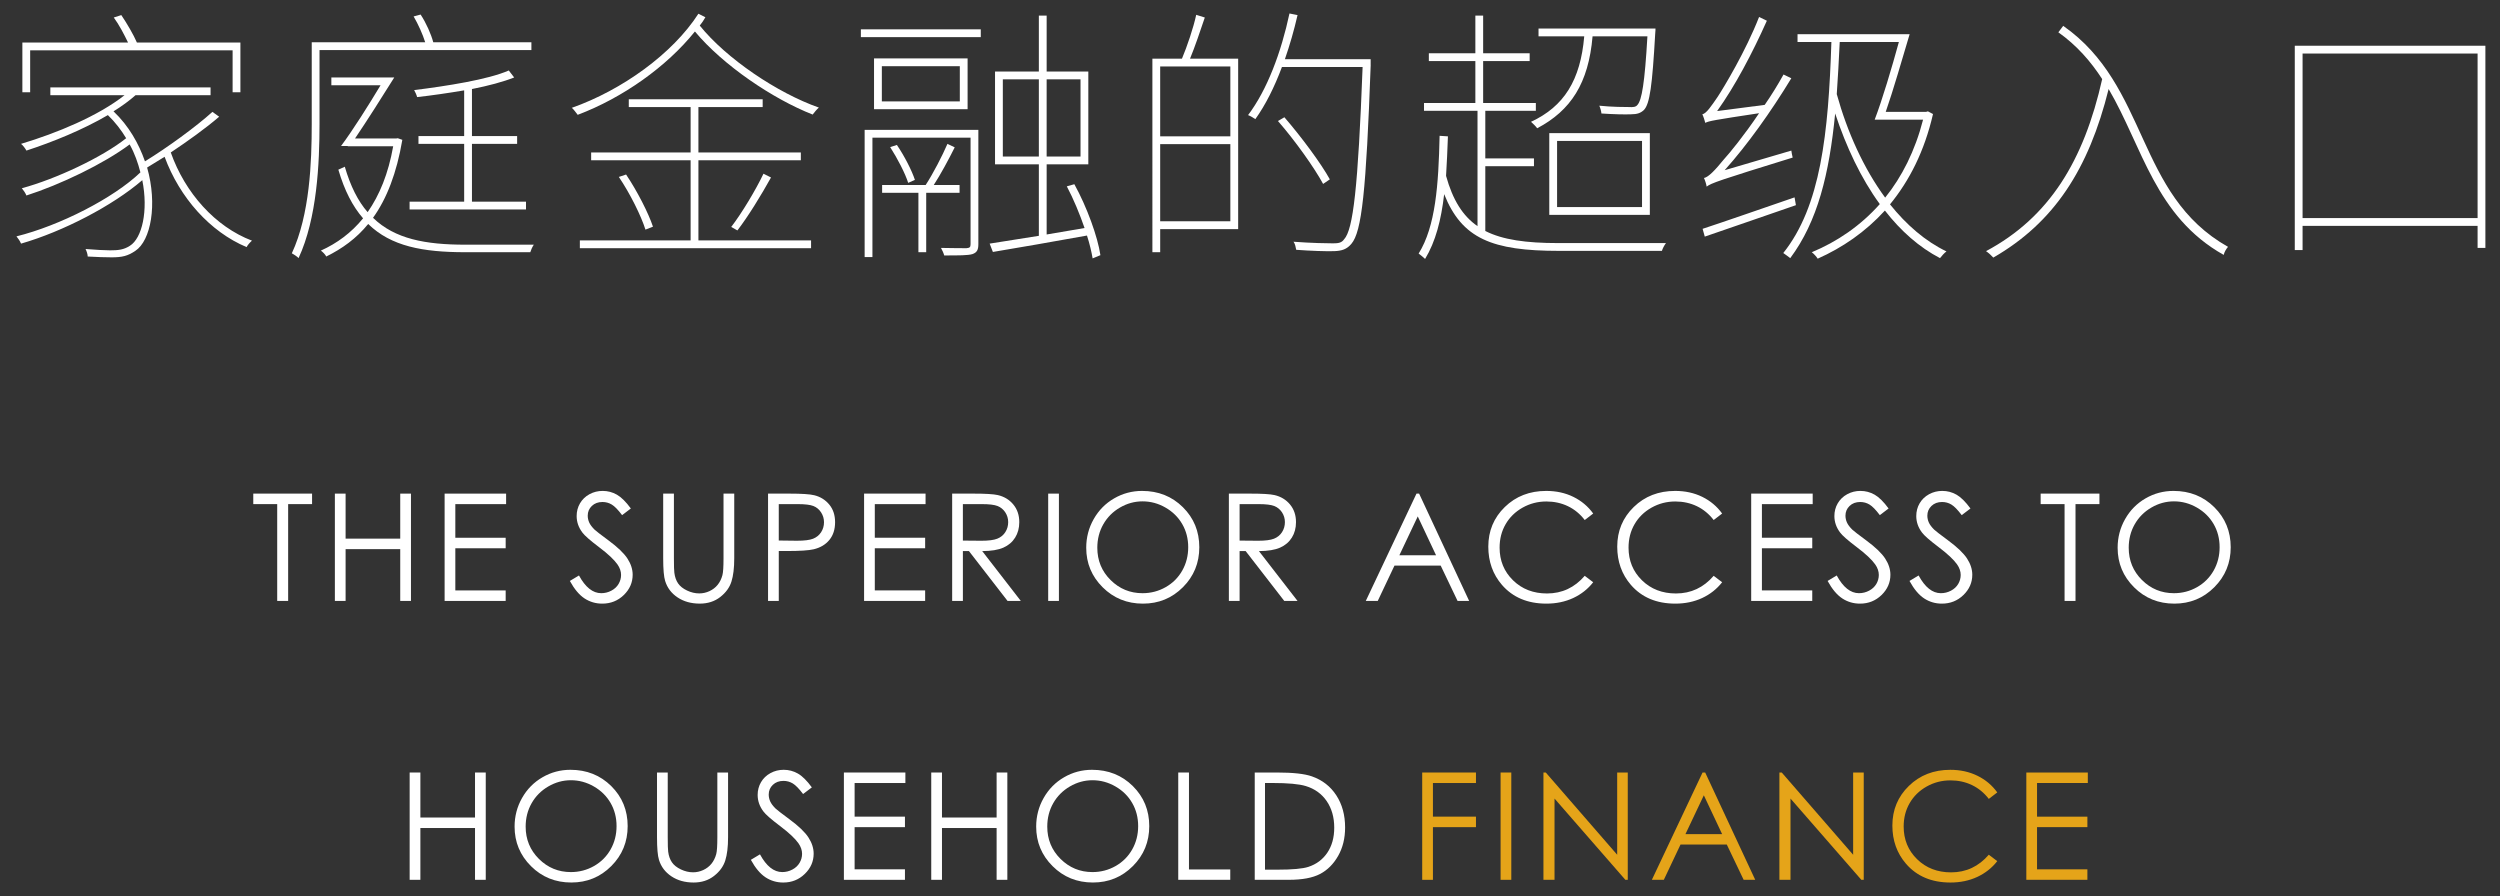 <?xml version="1.0" encoding="utf-8"?>
<!-- Generator: Adobe Illustrator 16.0.0, SVG Export Plug-In . SVG Version: 6.00 Build 0)  -->
<!DOCTYPE svg PUBLIC "-//W3C//DTD SVG 1.1//EN" "http://www.w3.org/Graphics/SVG/1.1/DTD/svg11.dtd">
<svg version="1.1" id="图层_1" xmlns="http://www.w3.org/2000/svg" xmlns:xlink="http://www.w3.org/1999/xlink" x="0px" y="0px"
	 width="251px" height="90px" viewBox="0 0 251 90" enable-background="new 0 0 251 90" xml:space="preserve">
<rect x="0" y="0" width="251" height="90" fill="#333333" stroke="none"/>
<g>
	<path fill="#FFFFFF" d="M22.004,11.718c-1.35,1.161-3.158,2.457-4.858,3.59c1.431,4.049,4.454,7.45,8.152,8.854
		c-0.189,0.162-0.432,0.432-0.54,0.647c-3.671-1.539-6.721-4.966-8.233-9.069c-0.621,0.378-1.214,0.756-1.754,1.08
		c1.053,3.698,0.378,7.342-1.188,8.368c-0.756,0.513-1.323,0.648-2.375,0.648c-0.567,0-1.512-0.027-2.402-0.081
		c0-0.216-0.108-0.54-0.216-0.756c0.972,0.081,1.97,0.135,2.456,0.135c0.81,0,1.377-0.054,1.998-0.459
		c1.215-0.756,1.862-3.509,1.242-6.586c-2.969,2.564-7.963,5.156-12.174,6.371c-0.081-0.216-0.297-0.54-0.459-0.729
		c4.346-1.08,9.745-3.833,12.444-6.424c-0.243-0.945-0.567-1.889-1.08-2.807c-2.591,1.943-6.991,4.049-10.365,5.128
		c-0.081-0.216-0.297-0.54-0.459-0.729c3.401-0.918,8.071-3.104,10.473-5.021c-0.486-0.81-1.106-1.62-1.835-2.322
		c-2.537,1.485-5.534,2.699-8.179,3.563c-0.081-0.162-0.351-0.54-0.54-0.675c3.59-1.08,7.72-2.78,10.392-4.885h-7.45V8.776H21.14
		v0.783h-7.531c-0.648,0.566-1.376,1.106-2.213,1.619c1.539,1.458,2.537,3.239,3.158,5.021c2.24-1.377,5.102-3.455,6.775-4.967
		L22.004,11.718z M3.028,9.262H2.246V4.268h10.608c-0.378-0.783-0.891-1.781-1.431-2.51l0.756-0.243
		c0.567,0.836,1.242,1.998,1.565,2.753h10.393v4.994h-0.783v-4.21H3.028V9.262z"/>
	<path fill="#FFFFFF" d="M32.08,5.024v7.396c0,3.941-0.243,9.501-2.105,13.496c-0.135-0.161-0.486-0.377-0.675-0.485
		c1.809-3.887,1.998-9.178,1.998-13.011V4.241h11.391c-0.243-0.783-0.702-1.809-1.161-2.591l0.702-0.189
		c0.567,0.864,1.053,1.971,1.269,2.78h9.853v0.783H32.08z M53.593,24.566c-0.162,0.243-0.297,0.567-0.351,0.756H46.71
		c-4.265,0-7.45-0.594-9.744-2.834c-1.188,1.458-2.618,2.483-4.211,3.267c-0.081-0.189-0.351-0.459-0.54-0.594
		c1.62-0.729,3.05-1.782,4.238-3.24c-1.053-1.214-1.863-2.78-2.483-4.886l0.647-0.297c0.567,1.944,1.323,3.455,2.294,4.562
		c1.188-1.701,2.079-3.86,2.564-6.613h-4.562v-0.027H34.24c1.188-1.593,2.753-4.076,3.968-6.101h-4.94V7.777h6.316
		c-1.214,1.943-2.753,4.373-3.941,6.127h4.13l0.162-0.027l0.459,0.162c-0.567,3.347-1.566,5.912-2.942,7.828
		c2.187,2.132,5.291,2.699,9.258,2.699H53.593z M46.602,20.248v-5.804h-4.588v-0.783h4.588V9.073
		c-1.592,0.27-3.266,0.513-4.724,0.675c-0.054-0.216-0.189-0.513-0.297-0.702c3.239-0.405,7.423-1.053,9.501-1.97l0.54,0.702
		c-1.08,0.432-2.591,0.837-4.238,1.161v4.724h4.535v0.783h-4.535v5.804h5.426v0.783H41.123v-0.783H46.602z"/>
	<path fill="#FFFFFF" d="M70.822,1.731c-0.162,0.297-0.351,0.567-0.567,0.837c2.672,3.32,7.801,6.775,11.958,8.232
		c-0.216,0.189-0.459,0.486-0.621,0.702c-3.995-1.566-8.989-4.94-11.823-8.341c-2.834,3.536-7.261,6.667-11.769,8.368
		c-0.162-0.189-0.378-0.54-0.594-0.702c5.047-1.782,10.122-5.426,12.713-9.448L70.822,1.731z M70.121,24.135h11.31v0.783H58.217
		v-0.783h11.121v-8.043h-9.987v-0.783h9.987v-4.562h-6.208V9.964h13.442v0.783h-6.451v4.562h10.284v0.783H70.121V24.135z
		 M62.859,17.521c1.107,1.647,2.241,3.86,2.699,5.237l-0.755,0.297c-0.432-1.376-1.539-3.617-2.672-5.291L62.859,17.521z
		 M73.414,22.785c1.08-1.403,2.483-3.752,3.239-5.344l0.756,0.378c-0.972,1.754-2.294,3.914-3.374,5.317L73.414,22.785z"/>
	<path fill="#FFFFFF" d="M86.432,2.946H98.47v0.783H86.432V2.946z M98.227,24.513c0,0.567-0.135,0.837-0.594,0.999
		c-0.458,0.135-1.35,0.135-2.834,0.135c-0.054-0.216-0.189-0.513-0.324-0.756c1.269,0.027,2.268,0.027,2.564,0.027
		c0.324-0.027,0.405-0.108,0.405-0.405V13.824h-9.852v11.985H86.81V13.041h11.417V24.513z M97.147,5.861v5.102h-9.394V5.861H97.147z
		 M96.365,6.644h-7.828v3.536h7.828V6.644z M92.991,19.357v5.965h-0.783v-5.965h-3.644v-0.783h4.373
		c0.756-1.161,1.674-2.942,2.187-4.13l0.729,0.351c-0.621,1.242-1.404,2.699-2.105,3.779h2.591v0.783H92.991z M90.048,14.553
		c0.756,1.106,1.512,2.591,1.809,3.509l-0.675,0.297c-0.297-0.945-1.08-2.456-1.809-3.59L90.048,14.553z M109.699,25.943
		c-0.108-0.647-0.297-1.457-0.567-2.294c-3.401,0.621-6.883,1.214-9.447,1.647l-0.324-0.837c1.35-0.216,3.05-0.486,4.94-0.783v-7.18
		h-4.4V7.184h4.4V1.569h0.783v5.615h4.184v9.313h-4.184v7.045l3.806-0.648c-0.486-1.403-1.107-2.915-1.782-4.184l0.756-0.216
		c1.269,2.294,2.348,5.291,2.618,7.125L109.699,25.943z M100.684,15.713h3.617V7.966h-3.617V15.713z M108.484,7.966h-3.401v7.747
		h3.401V7.966z"/>
	<path fill="#FFFFFF" d="M120.963,1.758c-0.459,1.35-0.999,2.969-1.484,4.13h4.832v17.114h-7.828v2.321h-0.783V5.888h2.969
		c0.513-1.214,1.161-3.131,1.431-4.4L120.963,1.758z M123.527,6.67h-7.045v7.019h7.045V6.67z M123.527,22.218v-7.747h-7.045v7.747
		H123.527z M137.617,6.536c-0.459,12.66-0.891,16.735-1.943,17.951c-0.459,0.539-0.944,0.701-1.728,0.729
		c-0.81,0.026-2.349-0.027-3.806-0.135c-0.054-0.271-0.108-0.594-0.271-0.811c1.782,0.136,3.401,0.162,3.969,0.162
		c0.539,0,0.863-0.054,1.106-0.404c0.918-0.972,1.403-5.21,1.862-17.303h-8.098c-0.756,2.024-1.646,3.806-2.673,5.237
		c-0.135-0.108-0.513-0.324-0.729-0.405c1.917-2.537,3.32-6.289,4.157-10.203l0.81,0.162c-0.351,1.539-0.783,3.023-1.269,4.427h8.61
		V6.536z M132.84,18.466c-0.891-1.646-2.834-4.373-4.535-6.316l0.648-0.378c1.7,1.97,3.671,4.616,4.562,6.235L132.84,18.466z"/>
	<path fill="#FFFFFF" d="M167.263,24.405c-0.162,0.216-0.351,0.566-0.405,0.782H156.52c-6.694,0-9.744-1.214-11.526-5.695
		c-0.297,2.591-0.863,4.777-1.916,6.505c-0.135-0.135-0.459-0.404-0.647-0.539c1.7-2.727,1.997-6.884,2.105-11.823l0.836,0.054
		c-0.054,1.403-0.107,2.726-0.188,3.968c0.675,2.429,1.674,4.022,3.158,5.047v-11.58h-5.372v-0.783h5.156V6.131h-4.67V5.348h4.67
		V1.569h0.782v3.779h4.67v0.783h-4.67v4.211h5.291v0.783h-5.075v4.778h4.886v0.783h-4.886v6.505
		c1.755,0.891,4.104,1.215,7.315,1.215H167.263z M159.894,3.647c-0.405,4.724-2.187,7.45-5.561,9.231
		c-0.107-0.162-0.432-0.486-0.621-0.648c3.32-1.539,4.967-4.184,5.345-8.583h-4.589V2.865h11.742c0,0,0,0.351-0.027,0.513
		c-0.297,5.209-0.539,7.045-1.134,7.666c-0.323,0.297-0.647,0.432-1.322,0.432c-0.54,0.027-1.755,0-2.942-0.081
		c-0.026-0.243-0.107-0.54-0.216-0.783c1.323,0.135,2.592,0.135,2.97,0.135c0.432,0.027,0.701,0,0.863-0.216
		c0.432-0.486,0.729-2.187,0.999-6.883H159.894z M155.548,13.365h10.096v8.206h-10.096V13.365z M156.331,20.788h8.529v-6.641h-8.529
		V20.788z"/>
	<path fill="#FFFFFF" d="M179.85,15.119c0.027,0.189,0.081,0.513,0.135,0.702c-7.423,2.294-8.179,2.564-8.638,2.915
		c-0.027-0.216-0.162-0.648-0.27-0.864c0.459-0.081,1.16-0.837,1.97-1.835c0.595-0.648,2.079-2.457,3.563-4.67
		c-4.454,0.675-5.074,0.783-5.398,0.972c-0.054-0.216-0.189-0.647-0.297-0.863c0.404-0.081,0.891-0.81,1.538-1.755
		c0.621-0.945,2.835-4.616,4.157-8.017l0.783,0.378c-1.458,3.266-3.213,6.586-4.994,9.069l4.777-0.621
		c0.675-0.972,1.323-2.024,1.89-3.05l0.783,0.378c-2.052,3.374-4.4,6.667-6.694,9.231L179.85,15.119z M180.309,20.599
		c-3.293,1.133-6.694,2.321-9.15,3.158l-0.217-0.783c2.295-0.756,5.777-1.97,9.232-3.158L180.309,20.599z M194.074,11.448
		c-0.863,3.752-2.375,6.694-4.318,9.07c1.646,2.051,3.536,3.698,5.669,4.723c-0.217,0.162-0.486,0.459-0.648,0.675
		c-2.078-1.079-3.94-2.726-5.533-4.777c-1.971,2.16-4.265,3.725-6.748,4.832c-0.108-0.189-0.405-0.513-0.594-0.648
		c2.537-1.053,4.886-2.645,6.829-4.832c-1.89-2.591-3.374-5.749-4.481-9.096c-0.594,6.073-1.754,10.824-4.508,14.521
		c-0.162-0.135-0.513-0.377-0.701-0.513c3.752-4.696,4.534-11.958,4.831-21.189h-3.4V3.432h11.256
		c-0.729,2.429-1.646,5.641-2.402,7.801h4.049l0.188-0.054L194.074,11.448z M184.708,4.214c-0.081,1.862-0.188,3.59-0.297,5.236
		c1.053,3.806,2.699,7.45,4.858,10.393c1.674-2.079,2.997-4.67,3.807-7.828h-4.859c0.756-1.97,1.728-5.236,2.43-7.801H184.708z"/>
	<path fill="#FFFFFF" d="M207.146,2.595c8.638,6.046,7.261,16.952,16.547,22.188c-0.189,0.216-0.378,0.539-0.433,0.81
		c-6.883-3.86-8.151-10.851-11.553-16.655c-1.997,8.044-5.479,13.416-11.58,16.924c-0.135-0.162-0.485-0.485-0.729-0.647
		c6.37-3.401,9.825-9.097,11.661-17.275c-1.134-1.755-2.537-3.374-4.4-4.697L207.146,2.595z"/>
	<path fill="#FFFFFF" d="M249.533,4.592v20.298h-0.783v-2.213h-17.572v2.429h-0.782V4.592H249.533z M248.75,21.895V5.375h-17.572
		v16.52H248.75z"/>
</g>
<g>
	<path fill="#FFFFFF" d="M25.429,50.613v-1.055h5.903v1.055H28.93v9.72h-1.099v-9.72H25.429z"/>
	<path fill="#FFFFFF" d="M33.621,49.559h1.077v4.52h5.486v-4.52h1.077v10.774h-1.077v-5.2h-5.486v5.2h-1.077V49.559z"/>
	<path fill="#FFFFFF" d="M44.639,49.559h6.174v1.055h-5.098v3.377h5.054v1.055h-5.054v4.233h5.054v1.055h-6.13V49.559z"/>
	<path fill="#FFFFFF" d="M57.213,58.326l0.916-0.549c0.645,1.186,1.389,1.779,2.234,1.779c0.361,0,0.701-0.084,1.018-0.253
		c0.317-0.168,0.559-0.394,0.725-0.677s0.249-0.584,0.249-0.901c0-0.361-0.122-0.716-0.366-1.062
		c-0.337-0.479-0.952-1.055-1.846-1.729c-0.898-0.68-1.458-1.17-1.677-1.473c-0.381-0.508-0.571-1.057-0.571-1.648
		c0-0.469,0.112-0.896,0.337-1.281s0.541-0.689,0.948-0.912c0.408-0.222,0.851-0.333,1.33-0.333c0.508,0,0.982,0.126,1.424,0.377
		c0.442,0.252,0.91,0.714,1.403,1.388l-0.879,0.667c-0.405-0.537-0.75-0.892-1.037-1.062c-0.285-0.172-0.597-0.257-0.934-0.257
		c-0.435,0-0.79,0.132-1.065,0.396c-0.276,0.264-0.414,0.588-0.414,0.975c0,0.234,0.049,0.461,0.146,0.681s0.276,0.459,0.535,0.718
		c0.142,0.137,0.605,0.496,1.392,1.076c0.933,0.689,1.572,1.302,1.919,1.839s0.52,1.077,0.52,1.618c0,0.781-0.297,1.461-0.89,2.037
		c-0.594,0.576-1.315,0.864-2.165,0.864c-0.654,0-1.248-0.175-1.78-0.524C58.153,59.731,57.663,59.146,57.213,58.326z"/>
	<path fill="#FFFFFF" d="M66.584,49.559h1.077v6.504c0,0.771,0.015,1.253,0.044,1.443c0.054,0.425,0.178,0.78,0.374,1.065
		c0.195,0.286,0.496,0.525,0.901,0.718c0.405,0.193,0.813,0.289,1.223,0.289c0.356,0,0.698-0.075,1.025-0.227s0.601-0.361,0.82-0.63
		s0.381-0.593,0.483-0.974c0.073-0.273,0.11-0.836,0.11-1.686v-6.504h1.077v6.504c0,0.963-0.094,1.74-0.282,2.333
		c-0.188,0.594-0.563,1.11-1.128,1.55c-0.563,0.438-1.246,0.659-2.047,0.659c-0.869,0-1.614-0.208-2.234-0.623
		s-1.035-0.964-1.245-1.647c-0.132-0.42-0.198-1.178-0.198-2.271V49.559z"/>
	<path fill="#FFFFFF" d="M77.112,49.559h2.146c1.23,0,2.061,0.055,2.49,0.162c0.615,0.15,1.118,0.463,1.509,0.934
		s0.586,1.063,0.586,1.775c0,0.719-0.19,1.311-0.571,1.776c-0.381,0.467-0.906,0.78-1.575,0.941
		c-0.488,0.117-1.401,0.176-2.739,0.176h-0.769v5.01h-1.077V49.559z M78.188,50.613v3.655l1.824,0.022
		c0.737,0,1.277-0.067,1.619-0.201c0.342-0.135,0.61-0.352,0.806-0.65c0.195-0.301,0.293-0.635,0.293-1.006
		c0-0.36-0.098-0.69-0.293-0.99s-0.453-0.513-0.772-0.64c-0.32-0.126-0.844-0.19-1.571-0.19H78.188z"/>
	<path fill="#FFFFFF" d="M86.753,49.559h6.174v1.055H87.83v3.377h5.054v1.055H87.83v4.233h5.054v1.055h-6.13V49.559z"/>
	<path fill="#FFFFFF" d="M95.597,49.559h2.146c1.196,0,2.007,0.049,2.432,0.146c0.64,0.147,1.16,0.461,1.56,0.943
		c0.4,0.481,0.601,1.074,0.601,1.778c0,0.587-0.138,1.103-0.414,1.547c-0.276,0.445-0.67,0.781-1.183,1.009
		c-0.513,0.227-1.221,0.344-2.124,0.348l3.875,5.003h-1.332l-3.875-5.003h-0.609v5.003h-1.077V49.559z M96.673,50.613v3.662
		l1.856,0.016c0.719,0,1.251-0.068,1.596-0.205s0.614-0.355,0.807-0.656c0.193-0.3,0.29-0.636,0.29-1.007
		c0-0.361-0.098-0.689-0.293-0.985c-0.196-0.295-0.452-0.506-0.771-0.633c-0.318-0.127-0.846-0.191-1.584-0.191H96.673z"/>
	<path fill="#FFFFFF" d="M105.238,49.559h1.077v10.774h-1.077V49.559z"/>
	<path fill="#FFFFFF" d="M114.664,49.288c1.631,0,2.997,0.544,4.097,1.634c1.099,1.088,1.649,2.429,1.649,4.021
		c0,1.577-0.548,2.915-1.646,4.014c-1.097,1.099-2.434,1.648-4.012,1.648c-1.598,0-2.946-0.548-4.046-1.642
		c-1.099-1.094-1.649-2.416-1.649-3.969c0-1.035,0.25-1.995,0.751-2.879c0.501-0.884,1.184-1.576,2.049-2.076
		C112.722,49.539,113.657,49.288,114.664,49.288z M114.711,50.336c-0.797,0-1.553,0.207-2.267,0.623
		c-0.714,0.415-1.271,0.975-1.672,1.678c-0.401,0.704-0.602,1.488-0.602,2.354c0,1.28,0.444,2.361,1.332,3.243
		s1.958,1.323,3.209,1.323c0.836,0,1.61-0.203,2.322-0.608s1.267-0.96,1.665-1.664c0.399-0.704,0.598-1.485,0.598-2.346
		c0-0.854-0.199-1.628-0.598-2.319c-0.398-0.691-0.959-1.245-1.684-1.66C116.291,50.543,115.523,50.336,114.711,50.336z"/>
	<path fill="#FFFFFF" d="M123.379,49.559h2.146c1.195,0,2.006,0.049,2.432,0.146c0.639,0.147,1.159,0.461,1.56,0.943
		c0.4,0.481,0.601,1.074,0.601,1.778c0,0.587-0.138,1.103-0.414,1.547c-0.275,0.445-0.67,0.781-1.183,1.009
		c-0.513,0.227-1.221,0.344-2.124,0.348l3.875,5.003h-1.332l-3.875-5.003h-0.609v5.003h-1.077V49.559z M124.456,50.613v3.662
		l1.856,0.016c0.719,0,1.251-0.068,1.596-0.205s0.613-0.355,0.807-0.656c0.193-0.3,0.29-0.636,0.29-1.007
		c0-0.361-0.098-0.689-0.293-0.985c-0.196-0.295-0.453-0.506-0.771-0.633c-0.318-0.127-0.847-0.191-1.585-0.191H124.456z"/>
	<path fill="#FFFFFF" d="M142.479,49.559l5.024,10.774h-1.163l-1.694-3.545h-4.642l-1.678,3.545h-1.201l5.09-10.774H142.479z
		 M142.343,51.848l-1.847,3.9h3.684L142.343,51.848z"/>
	<path fill="#FFFFFF" d="M159.957,51.559l-0.85,0.652c-0.469-0.611-1.031-1.073-1.688-1.389c-0.657-0.314-1.379-0.473-2.164-0.473
		c-0.86,0-1.656,0.207-2.389,0.619c-0.732,0.413-1.3,0.967-1.702,1.663c-0.403,0.695-0.604,1.478-0.604,2.347
		c0,1.314,0.45,2.41,1.352,3.289c0.9,0.879,2.037,1.318,3.409,1.318c1.509,0,2.771-0.591,3.786-1.772l0.85,0.645
		c-0.537,0.684-1.207,1.212-2.01,1.586c-0.804,0.373-1.701,0.561-2.691,0.561c-1.886,0-3.372-0.628-4.461-1.883
		c-0.913-1.06-1.369-2.339-1.369-3.838c0-1.577,0.553-2.904,1.658-3.98c1.106-1.077,2.491-1.615,4.156-1.615
		c1.006,0,1.914,0.199,2.725,0.597C158.775,50.283,159.439,50.841,159.957,51.559z"/>
	<path fill="#FFFFFF" d="M172.902,51.559l-0.85,0.652c-0.469-0.611-1.032-1.073-1.688-1.389c-0.657-0.314-1.379-0.473-2.165-0.473
		c-0.859,0-1.654,0.207-2.387,0.619c-0.732,0.413-1.301,0.967-1.703,1.663c-0.403,0.695-0.604,1.478-0.604,2.347
		c0,1.314,0.45,2.41,1.352,3.289c0.9,0.879,2.037,1.318,3.409,1.318c1.509,0,2.771-0.591,3.787-1.772l0.85,0.645
		c-0.538,0.684-1.208,1.212-2.011,1.586c-0.804,0.373-1.701,0.561-2.692,0.561c-1.885,0-3.371-0.628-4.46-1.883
		c-0.913-1.06-1.37-2.339-1.37-3.838c0-1.577,0.554-2.904,1.659-3.98c1.106-1.077,2.491-1.615,4.157-1.615
		c1.005,0,1.913,0.199,2.725,0.597C171.72,50.283,172.384,50.841,172.902,51.559z"/>
	<path fill="#FFFFFF" d="M175.82,49.559h6.174v1.055h-5.098v3.377h5.055v1.055h-5.055v4.233h5.055v1.055h-6.131V49.559z"/>
	<path fill="#FFFFFF" d="M183.492,58.326l0.915-0.549c0.645,1.186,1.389,1.779,2.233,1.779c0.361,0,0.701-0.084,1.019-0.253
		c0.317-0.168,0.559-0.394,0.726-0.677c0.165-0.283,0.248-0.584,0.248-0.901c0-0.361-0.122-0.716-0.365-1.062
		c-0.338-0.479-0.953-1.055-1.846-1.729c-0.899-0.68-1.458-1.17-1.678-1.473c-0.381-0.508-0.571-1.057-0.571-1.648
		c0-0.469,0.112-0.896,0.337-1.281s0.541-0.689,0.948-0.912c0.408-0.222,0.851-0.333,1.329-0.333c0.508,0,0.983,0.126,1.425,0.377
		c0.442,0.252,0.909,0.714,1.403,1.388l-0.879,0.667c-0.406-0.537-0.751-0.892-1.037-1.062c-0.285-0.172-0.597-0.257-0.934-0.257
		c-0.435,0-0.79,0.132-1.065,0.396c-0.276,0.264-0.414,0.588-0.414,0.975c0,0.234,0.049,0.461,0.146,0.681s0.275,0.459,0.534,0.718
		c0.142,0.137,0.605,0.496,1.393,1.076c0.932,0.689,1.571,1.302,1.918,1.839s0.521,1.077,0.521,1.618
		c0,0.781-0.297,1.461-0.89,2.037c-0.594,0.576-1.314,0.864-2.164,0.864c-0.655,0-1.248-0.175-1.78-0.524
		C184.432,59.731,183.94,59.146,183.492,58.326z"/>
	<path fill="#FFFFFF" d="M191.713,58.326l0.915-0.549c0.645,1.186,1.389,1.779,2.233,1.779c0.361,0,0.701-0.084,1.019-0.253
		c0.317-0.168,0.559-0.394,0.726-0.677c0.165-0.283,0.248-0.584,0.248-0.901c0-0.361-0.122-0.716-0.365-1.062
		c-0.338-0.479-0.953-1.055-1.846-1.729c-0.899-0.68-1.458-1.17-1.678-1.473c-0.381-0.508-0.571-1.057-0.571-1.648
		c0-0.469,0.112-0.896,0.337-1.281s0.541-0.689,0.948-0.912c0.408-0.222,0.851-0.333,1.329-0.333c0.508,0,0.983,0.126,1.425,0.377
		c0.442,0.252,0.909,0.714,1.403,1.388l-0.879,0.667c-0.406-0.537-0.751-0.892-1.037-1.062c-0.285-0.172-0.597-0.257-0.934-0.257
		c-0.435,0-0.79,0.132-1.065,0.396c-0.276,0.264-0.414,0.588-0.414,0.975c0,0.234,0.049,0.461,0.146,0.681s0.275,0.459,0.534,0.718
		c0.142,0.137,0.605,0.496,1.393,1.076c0.932,0.689,1.571,1.302,1.918,1.839s0.521,1.077,0.521,1.618
		c0,0.781-0.297,1.461-0.89,2.037c-0.594,0.576-1.314,0.864-2.164,0.864c-0.655,0-1.248-0.175-1.78-0.524
		C192.652,59.731,192.161,59.146,191.713,58.326z"/>
	<path fill="#FFFFFF" d="M204.881,50.613v-1.055h5.902v1.055h-2.402v9.72h-1.098v-9.72H204.881z"/>
	<path fill="#FFFFFF" d="M218.217,49.288c1.632,0,2.998,0.544,4.097,1.634c1.1,1.088,1.649,2.429,1.649,4.021
		c0,1.577-0.549,2.915-1.646,4.014s-2.435,1.648-4.013,1.648c-1.598,0-2.946-0.548-4.045-1.642c-1.1-1.094-1.649-2.416-1.649-3.969
		c0-1.035,0.25-1.995,0.751-2.879s1.184-1.576,2.049-2.076C216.274,49.539,217.21,49.288,218.217,49.288z M218.265,50.336
		c-0.797,0-1.553,0.207-2.267,0.623c-0.715,0.415-1.271,0.975-1.673,1.678c-0.401,0.704-0.602,1.488-0.602,2.354
		c0,1.28,0.443,2.361,1.331,3.243s1.958,1.323,3.21,1.323c0.836,0,1.61-0.203,2.321-0.608c0.712-0.405,1.268-0.96,1.666-1.664
		s0.598-1.485,0.598-2.346c0-0.854-0.199-1.628-0.598-2.319s-0.96-1.245-1.684-1.66C219.845,50.543,219.076,50.336,218.265,50.336z"
		/>
	<path fill="#FFFFFF" d="M41.129,77.56h1.077v4.519h5.486V77.56h1.077v10.773h-1.077v-5.2h-5.486v5.2h-1.077V77.56z"/>
	<path fill="#FFFFFF" d="M57.271,77.288c1.632,0,2.998,0.545,4.097,1.633c1.099,1.09,1.649,2.43,1.649,4.021
		c0,1.577-0.548,2.915-1.646,4.014c-1.097,1.099-2.434,1.648-4.013,1.648c-1.598,0-2.946-0.547-4.045-1.641
		c-1.099-1.094-1.649-2.418-1.649-3.971c0-1.034,0.25-1.994,0.751-2.878c0.501-0.884,1.184-1.576,2.049-2.076
		C55.329,77.538,56.264,77.288,57.271,77.288z M57.318,78.335c-0.797,0-1.553,0.208-2.267,0.624
		c-0.714,0.415-1.272,0.975-1.673,1.678c-0.401,0.704-0.602,1.488-0.602,2.354c0,1.28,0.444,2.361,1.332,3.243
		s1.958,1.323,3.209,1.323c0.836,0,1.61-0.203,2.322-0.608s1.267-0.96,1.665-1.664c0.399-0.703,0.598-1.485,0.598-2.346
		c0-0.854-0.199-1.628-0.598-2.319c-0.398-0.691-0.959-1.245-1.683-1.66C58.898,78.543,58.13,78.335,57.318,78.335z"/>
	<path fill="#FFFFFF" d="M65.964,77.56h1.077v6.504c0,0.771,0.015,1.252,0.044,1.442c0.054,0.425,0.178,0.78,0.374,1.065
		c0.195,0.286,0.496,0.525,0.901,0.718c0.405,0.193,0.813,0.29,1.223,0.29c0.356,0,0.698-0.076,1.025-0.228s0.601-0.361,0.82-0.63
		s0.381-0.594,0.483-0.975c0.073-0.272,0.11-0.834,0.11-1.684V77.56h1.077v6.504c0,0.962-0.094,1.739-0.282,2.332
		c-0.188,0.594-0.563,1.109-1.128,1.549c-0.563,0.439-1.246,0.66-2.047,0.66c-0.869,0-1.614-0.208-2.234-0.623
		s-1.035-0.964-1.245-1.648c-0.132-0.419-0.198-1.176-0.198-2.27V77.56z"/>
	<path fill="#FFFFFF" d="M75.386,86.326l0.916-0.55c0.645,1.188,1.389,1.78,2.234,1.78c0.361,0,0.701-0.084,1.018-0.253
		c0.317-0.168,0.559-0.394,0.725-0.678c0.166-0.282,0.249-0.583,0.249-0.9c0-0.361-0.122-0.715-0.366-1.063
		c-0.337-0.478-0.952-1.055-1.846-1.729c-0.898-0.678-1.458-1.169-1.677-1.472c-0.381-0.508-0.571-1.057-0.571-1.647
		c0-0.469,0.112-0.896,0.337-1.282s0.541-0.689,0.949-0.912c0.407-0.222,0.851-0.333,1.329-0.333c0.508,0,0.982,0.126,1.425,0.377
		c0.441,0.252,0.909,0.715,1.402,1.389L80.63,79.72c-0.405-0.537-0.751-0.891-1.036-1.063c-0.286-0.17-0.597-0.256-0.934-0.256
		c-0.435,0-0.79,0.132-1.066,0.396s-0.414,0.589-0.414,0.974c0,0.234,0.049,0.462,0.146,0.682s0.276,0.459,0.535,0.718
		c0.142,0.137,0.605,0.496,1.392,1.077c0.933,0.688,1.572,1.301,1.919,1.838s0.52,1.076,0.52,1.619c0,0.781-0.296,1.46-0.89,2.035
		c-0.593,0.577-1.314,0.865-2.164,0.865c-0.654,0-1.248-0.175-1.78-0.524C76.326,87.731,75.835,87.146,75.386,86.326z"/>
	<path fill="#FFFFFF" d="M84.727,77.56h6.174v1.055h-5.098v3.376h5.054v1.055h-5.054v4.233h5.054v1.055h-6.13V77.56z"/>
	<path fill="#FFFFFF" d="M93.497,77.56h1.077v4.519h5.486V77.56h1.077v10.773h-1.077v-5.2h-5.486v5.2h-1.077V77.56z"/>
	<path fill="#FFFFFF" d="M109.639,77.288c1.632,0,2.998,0.545,4.097,1.633c1.099,1.09,1.649,2.43,1.649,4.021
		c0,1.577-0.548,2.915-1.646,4.014c-1.097,1.099-2.434,1.648-4.013,1.648c-1.598,0-2.946-0.547-4.045-1.641
		c-1.099-1.094-1.649-2.418-1.649-3.971c0-1.034,0.25-1.994,0.751-2.878c0.501-0.884,1.184-1.576,2.049-2.076
		C107.697,77.538,108.632,77.288,109.639,77.288z M109.687,78.335c-0.797,0-1.553,0.208-2.267,0.624
		c-0.714,0.415-1.272,0.975-1.673,1.678c-0.401,0.704-0.602,1.488-0.602,2.354c0,1.28,0.444,2.361,1.332,3.243
		s1.958,1.323,3.209,1.323c0.836,0,1.61-0.203,2.322-0.608s1.267-0.96,1.665-1.664c0.399-0.703,0.598-1.485,0.598-2.346
		c0-0.854-0.199-1.628-0.598-2.319c-0.398-0.691-0.959-1.245-1.683-1.66C111.266,78.543,110.499,78.335,109.687,78.335z"/>
	<path fill="#FFFFFF" d="M118.295,77.56h1.077v9.733h4.146v1.04h-5.222V77.56z"/>
	<path fill="#FFFFFF" d="M125.975,88.333V77.56h2.233c1.611,0,2.78,0.129,3.509,0.388c1.044,0.366,1.861,1.001,2.449,1.904
		c0.589,0.903,0.883,1.98,0.883,3.229c0,1.08-0.233,2.029-0.699,2.85c-0.467,0.82-1.072,1.426-1.816,1.816
		c-0.745,0.391-1.789,0.586-3.131,0.586H125.975z M127.007,87.315h1.245c1.489,0,2.521-0.093,3.098-0.278
		c0.811-0.264,1.448-0.738,1.912-1.424s0.695-1.523,0.695-2.514c0-1.039-0.251-1.927-0.754-2.664
		c-0.503-0.736-1.204-1.241-2.102-1.515c-0.674-0.205-1.785-0.307-3.333-0.307h-0.762V87.315z"/>
	<path fill="#E5A419" d="M142.789,77.56h5.398v1.055h-4.321v3.376h4.321v1.055h-4.321v5.288h-1.077V77.56z"/>
	<path fill="#E5A419" d="M150.658,77.56h1.076v10.773h-1.076V77.56z"/>
	<path fill="#E5A419" d="M154.961,88.333V77.56h0.234l7.17,8.258V77.56h1.063v10.773h-0.242l-7.111-8.158v8.158H154.961z"/>
	<path fill="#E5A419" d="M171.201,77.56l5.024,10.773h-1.163l-1.694-3.545h-4.642l-1.678,3.545h-1.201l5.09-10.773H171.201z
		 M171.065,79.848l-1.847,3.9h3.684L171.065,79.848z"/>
	<path fill="#E5A419" d="M178.652,88.333V77.56h0.234l7.17,8.258V77.56h1.063v10.773h-0.242l-7.111-8.158v8.158H178.652z"/>
	<path fill="#E5A419" d="M200.525,79.559l-0.85,0.651c-0.469-0.609-1.031-1.072-1.688-1.388c-0.657-0.314-1.379-0.472-2.164-0.472
		c-0.86,0-1.656,0.206-2.389,0.618c-0.732,0.413-1.3,0.967-1.702,1.663c-0.403,0.695-0.604,1.479-0.604,2.348
		c0,1.313,0.45,2.409,1.352,3.288c0.9,0.879,2.037,1.318,3.409,1.318c1.509,0,2.771-0.591,3.786-1.772l0.85,0.645
		c-0.537,0.684-1.207,1.212-2.01,1.586c-0.804,0.373-1.701,0.561-2.691,0.561c-1.886,0-3.372-0.628-4.461-1.883
		c-0.913-1.06-1.369-2.339-1.369-3.838c0-1.577,0.553-2.904,1.658-3.98c1.106-1.077,2.491-1.615,4.156-1.615
		c1.006,0,1.914,0.199,2.725,0.597C199.344,78.283,200.008,78.841,200.525,79.559z"/>
	<path fill="#E5A419" d="M203.443,77.56h6.174v1.055h-5.098v3.376h5.055v1.055h-5.055v4.233h5.055v1.055h-6.131V77.56z"/>
</g>
</svg>

